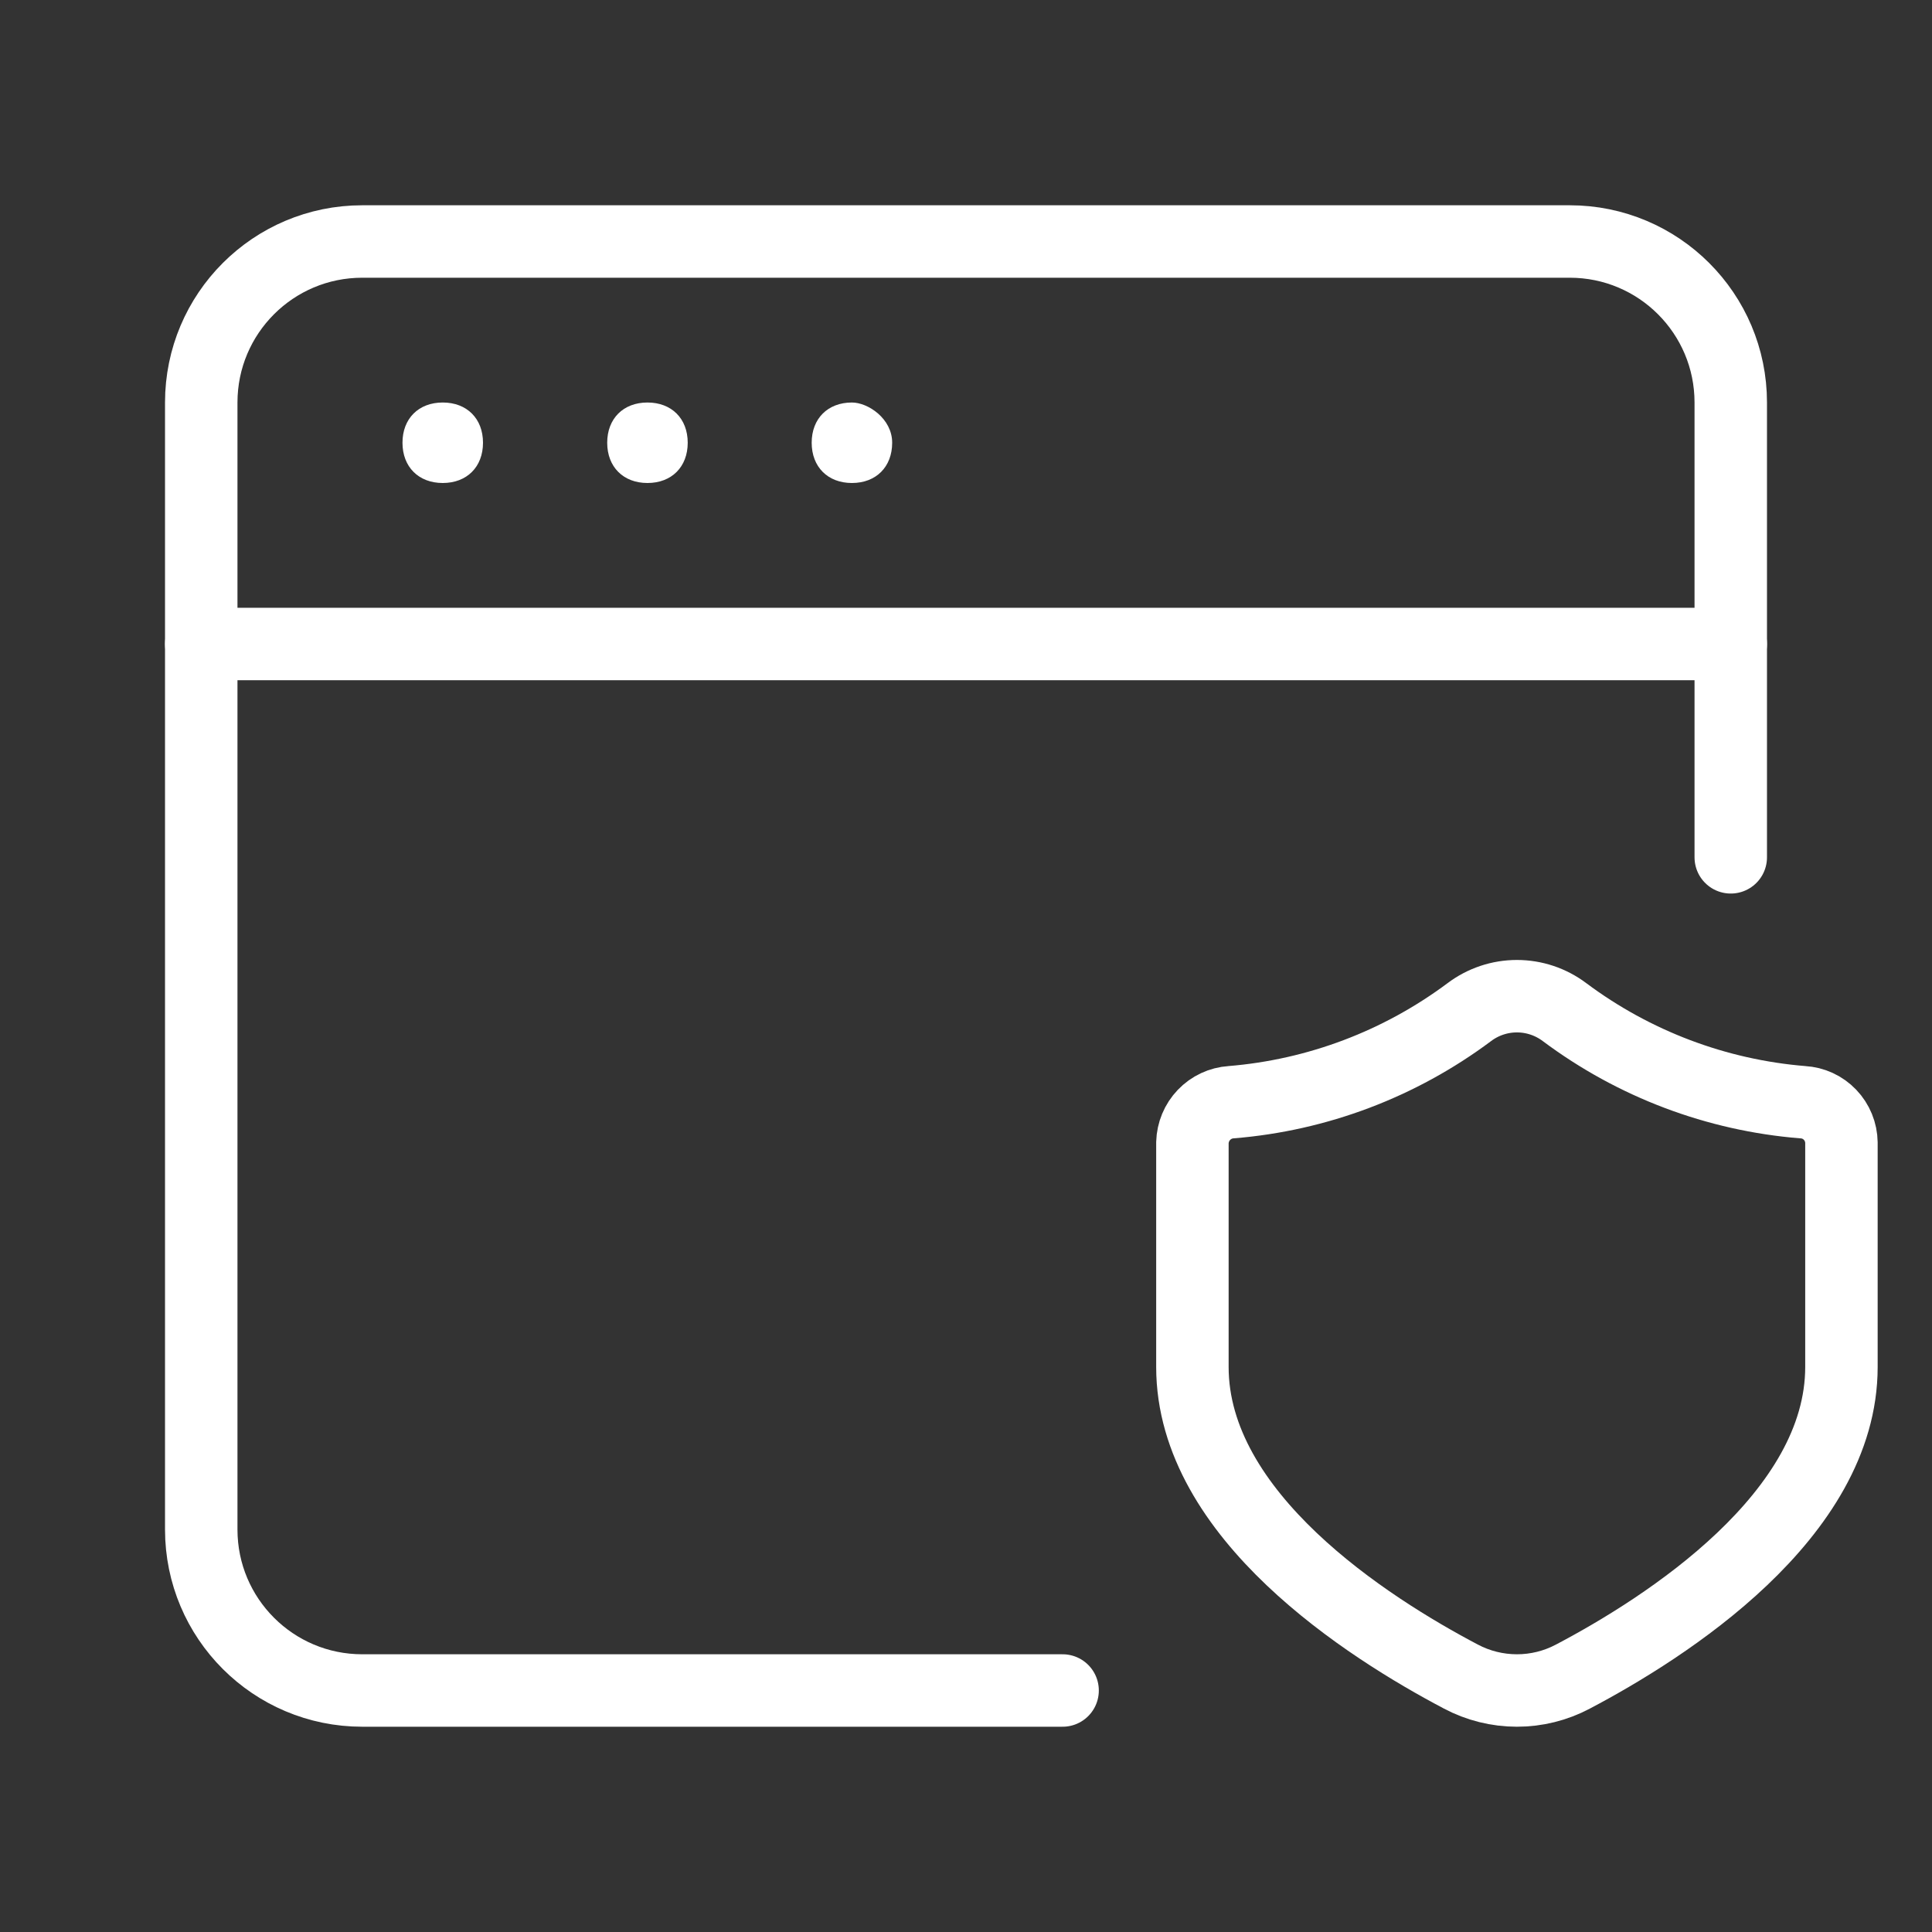<svg width="80" height="80" viewBox="0 0 80 80" fill="none" xmlns="http://www.w3.org/2000/svg">
<rect x="0" y="0" width="80" height="80" fill="#333333" stroke="none"/>
<g>
<path d="M71.667 35.5V16.667C71.667 12.983 68.683 10 65 10H15C11.317 10 8.333 12.983 8.333 16.667V63.333C8.333 67.017 11.317 70 15 70H44" stroke="white" stroke-width="3" stroke-linecap="round" stroke-linejoin="round"/>
<path d="M49.375 47.315V56.603C49.375 62.761 56.635 67.392 60.488 69.421C61.203 69.801 62 69.999 62.809 70C63.618 70.001 64.415 69.803 65.13 69.424C68.982 67.396 76.25 62.755 76.25 56.603V47.315C76.244 46.884 76.075 46.471 75.778 46.16C75.481 45.849 75.077 45.663 74.649 45.64C71.079 45.351 67.661 44.059 64.784 41.91C64.215 41.481 63.523 41.25 62.812 41.25C62.102 41.25 61.41 41.481 60.841 41.91C57.964 44.058 54.546 45.351 50.976 45.64C50.55 45.668 50.15 45.856 49.853 46.166C49.557 46.475 49.387 46.885 49.375 47.315Z" stroke="white" stroke-width="3" stroke-linecap="round" stroke-linejoin="round"/>
<path d="M8.333 26.667H71.667" stroke="white" stroke-width="3" stroke-linecap="round" stroke-linejoin="round"/>
<path d="M18.333 16.667C17.333 16.667 16.666 17.333 16.666 18.333C16.666 19.333 17.333 20 18.333 20C19.333 20 20 19.333 20 18.333C20 17.333 19.333 16.667 18.333 16.667Z" fill="white"/>
<path d="M26.81 16.667C25.81 16.667 25.143 17.333 25.143 18.333C25.143 19.333 25.81 20 26.81 20C27.81 20 28.477 19.333 28.477 18.333C28.477 17.333 27.81 16.667 26.81 16.667Z" fill="white"/>
<path d="M35.276 16.667C34.277 16.667 33.61 17.333 33.61 18.333C33.61 19.333 34.277 20 35.276 20C36.276 20 36.943 19.333 36.943 18.333C36.943 17.333 35.943 16.667 35.276 16.667Z" fill="white"/>
</g>
</svg>
